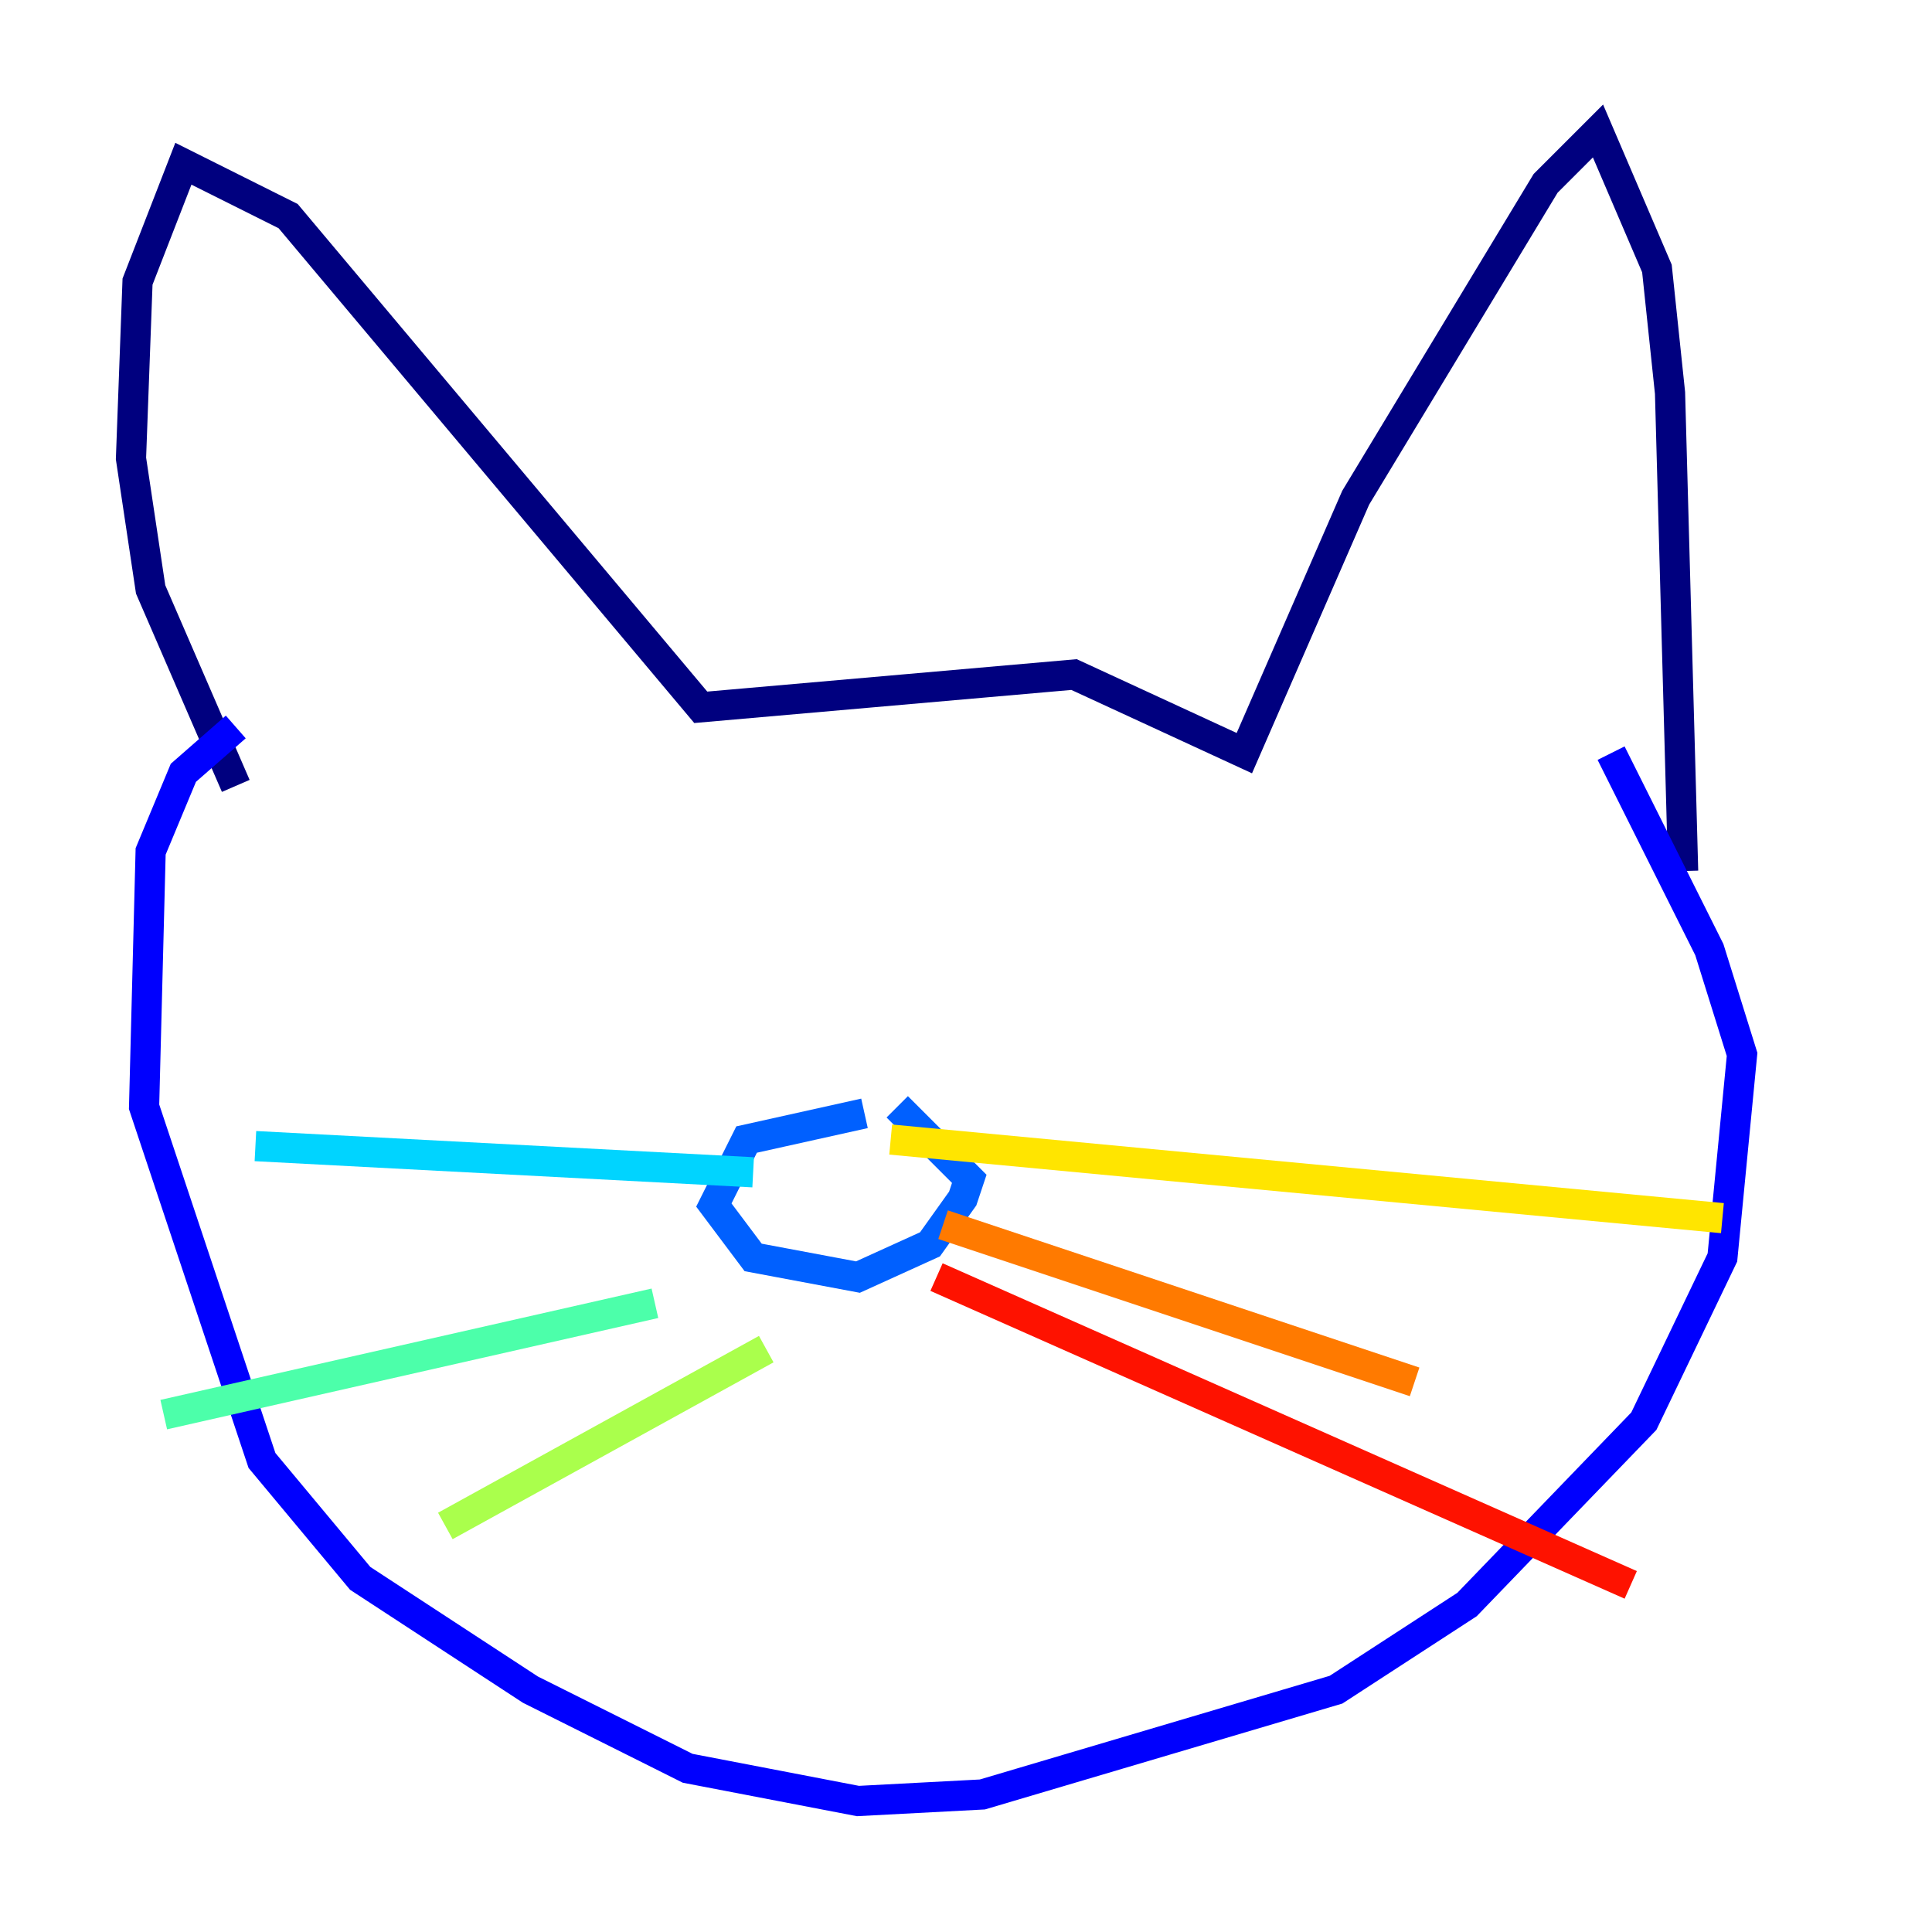 <?xml version="1.0" encoding="utf-8" ?>
<svg baseProfile="tiny" height="128" version="1.2" viewBox="0,0,128,128" width="128" xmlns="http://www.w3.org/2000/svg" xmlns:ev="http://www.w3.org/2001/xml-events" xmlns:xlink="http://www.w3.org/1999/xlink"><defs /><polyline fill="none" points="15.62,52.068 9.98,39.051 8.678,30.373 9.112,18.658 12.149,10.848 19.091,14.319 46.427,46.861 71.159,44.691 82.441,49.898 89.817,32.976 102.4,12.149 105.871,8.678 109.776,17.79 110.644,26.034 111.512,57.709" stroke="#00007f" stroke-width="2" /><polyline fill="none" points="15.62,48.163 12.149,51.2 9.98,56.407 9.546,73.329 17.356,96.759 23.864,104.57 35.146,111.946 45.559,117.153 56.841,119.322 65.085,118.888 88.515,111.946 97.193,106.305 108.909,94.156 114.115,83.308 115.417,69.858 113.248,62.915 106.739,49.898" stroke="#0000fe" stroke-width="2" /><polyline fill="none" points="57.275,73.763 49.464,75.498 47.295,79.837 49.898,83.308 56.841,84.61 61.614,82.441 63.783,79.403 64.217,78.102 59.444,73.329" stroke="#0060ff" stroke-width="2" /><polyline fill="none" points="49.898,77.668 16.922,75.932" stroke="#00d4ff" stroke-width="2" /><polyline fill="none" points="43.39,86.346 10.848,93.722" stroke="#4cffaa" stroke-width="2" /><polyline fill="none" points="50.766,89.383 29.505,101.098" stroke="#aaff4c" stroke-width="2" /><polyline fill="none" points="59.01,75.498 114.115,80.705" stroke="#ffe500" stroke-width="2" /><polyline fill="none" points="62.481,81.139 93.722,91.552" stroke="#ff7a00" stroke-width="2" /><polyline fill="none" points="62.047,84.61 108.041,105.003" stroke="#fe1200" stroke-width="2" /><polyline fill="none" points="40.786,61.614 40.786,61.614" stroke="#7f0000" stroke-width="2" /></svg>